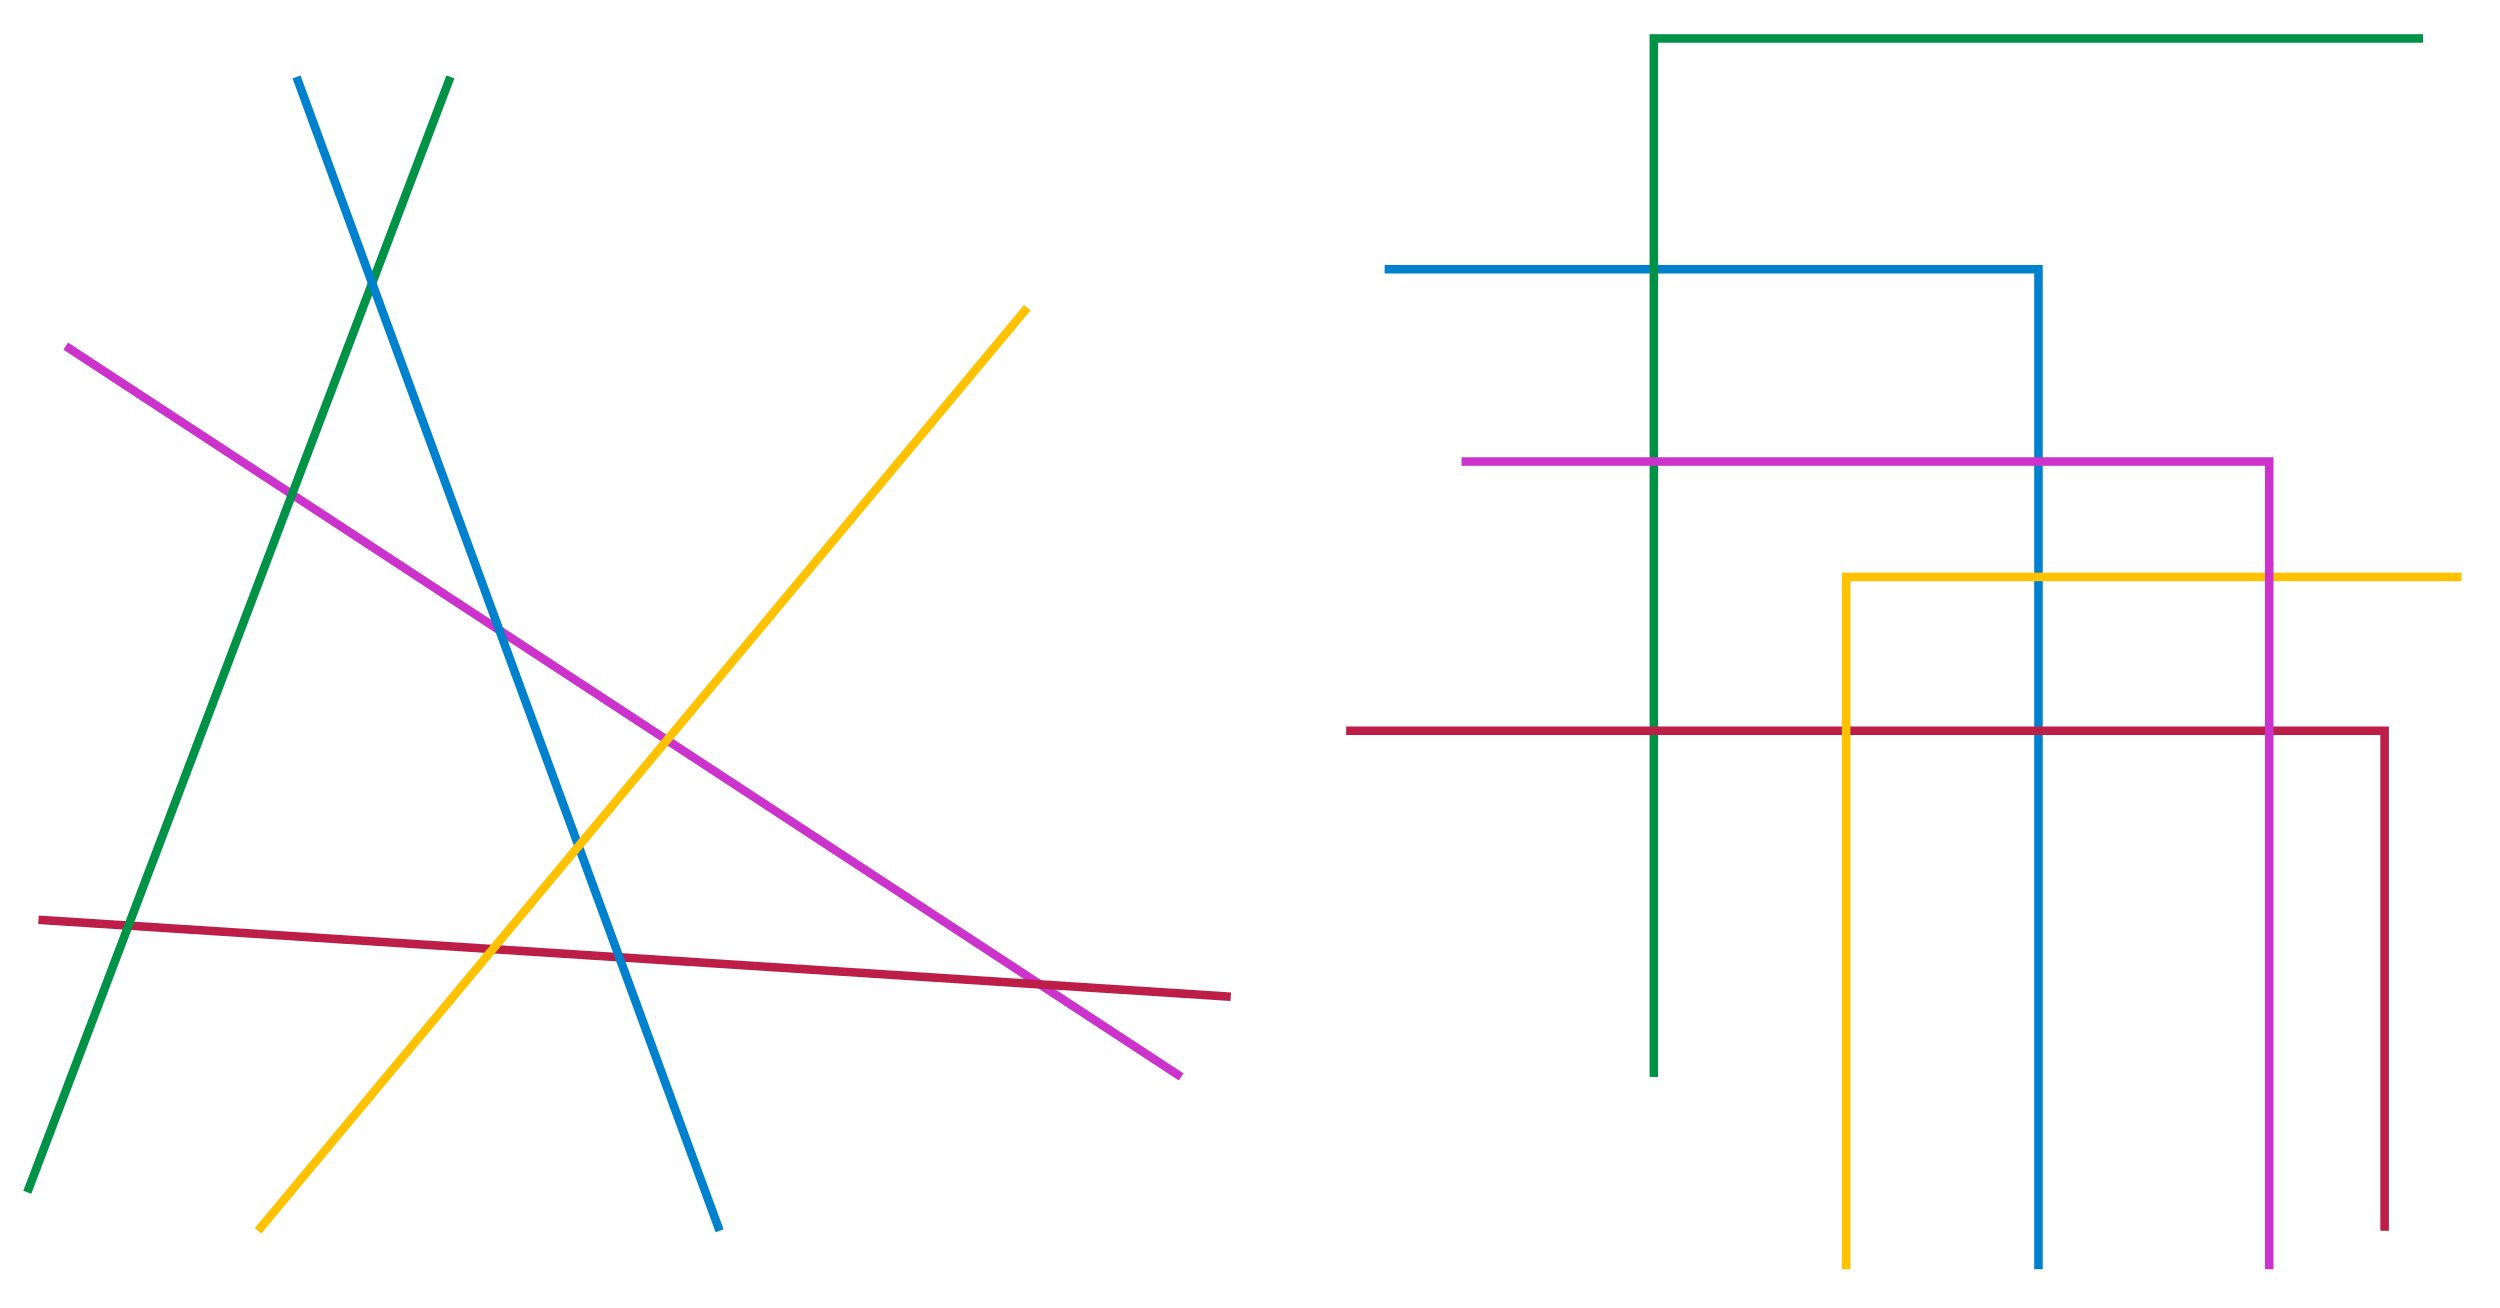 <?xml version="1.0" encoding="utf-8"?>
<!-- Generator: Adobe Illustrator 15.1.0, SVG Export Plug-In . SVG Version: 6.00 Build 0)  -->
<!DOCTYPE svg PUBLIC "-//W3C//DTD SVG 1.1//EN" "http://www.w3.org/Graphics/SVG/1.1/DTD/svg11.dtd">
<svg version="1.1" id="Layer_1" xmlns="http://www.w3.org/2000/svg" xmlns:xlink="http://www.w3.org/1999/xlink" x="0px" y="0px"
	 width="585px" height="306px" viewBox="0 0 585 306" enable-background="new 0 0 585 306" xml:space="preserve">
<g>
	<polyline fill="none" stroke="#0081CD" stroke-width="2" stroke-miterlimit="10" points="324,63 477,63 477,297 	"/>
	<polyline fill="none" stroke="#009246" stroke-width="2" stroke-miterlimit="10" points="387,252 387,9 567,9 	"/>
	<polyline fill="none" stroke="#BC1E47" stroke-width="2" stroke-miterlimit="10" points="558,288 558,171 315,171 	"/>
	<polyline fill="none" stroke="#FEC200" stroke-width="2" stroke-miterlimit="10" points="432,297 432,135 576,135 	"/>
	<polyline fill="none" stroke="#CC33CC" stroke-width="2" stroke-miterlimit="10" points="531,297 531,108 342,108 	"/>
</g>
<g>
	<line fill="none" stroke="#CC33CC" stroke-width="2" stroke-miterlimit="10" x1="15.388" y1="81" x2="276.388" y2="252"/>
	<line fill="none" stroke="#BC1E47" stroke-width="2" stroke-miterlimit="10" x1="8.999" y1="215.237" x2="288" y2="233.237"/>
	<line fill="none" stroke="#009246" stroke-width="2" stroke-miterlimit="10" x1="6.388" y1="279" x2="105.388" y2="18"/>
	<line fill="none" stroke="#0081CD" stroke-width="2" stroke-miterlimit="10" x1="69.388" y1="18" x2="168.388" y2="288"/>
	<line fill="none" stroke="#FEC200" stroke-width="2" stroke-miterlimit="10" x1="60.388" y1="288" x2="240.388" y2="72"/>
</g>
</svg>
